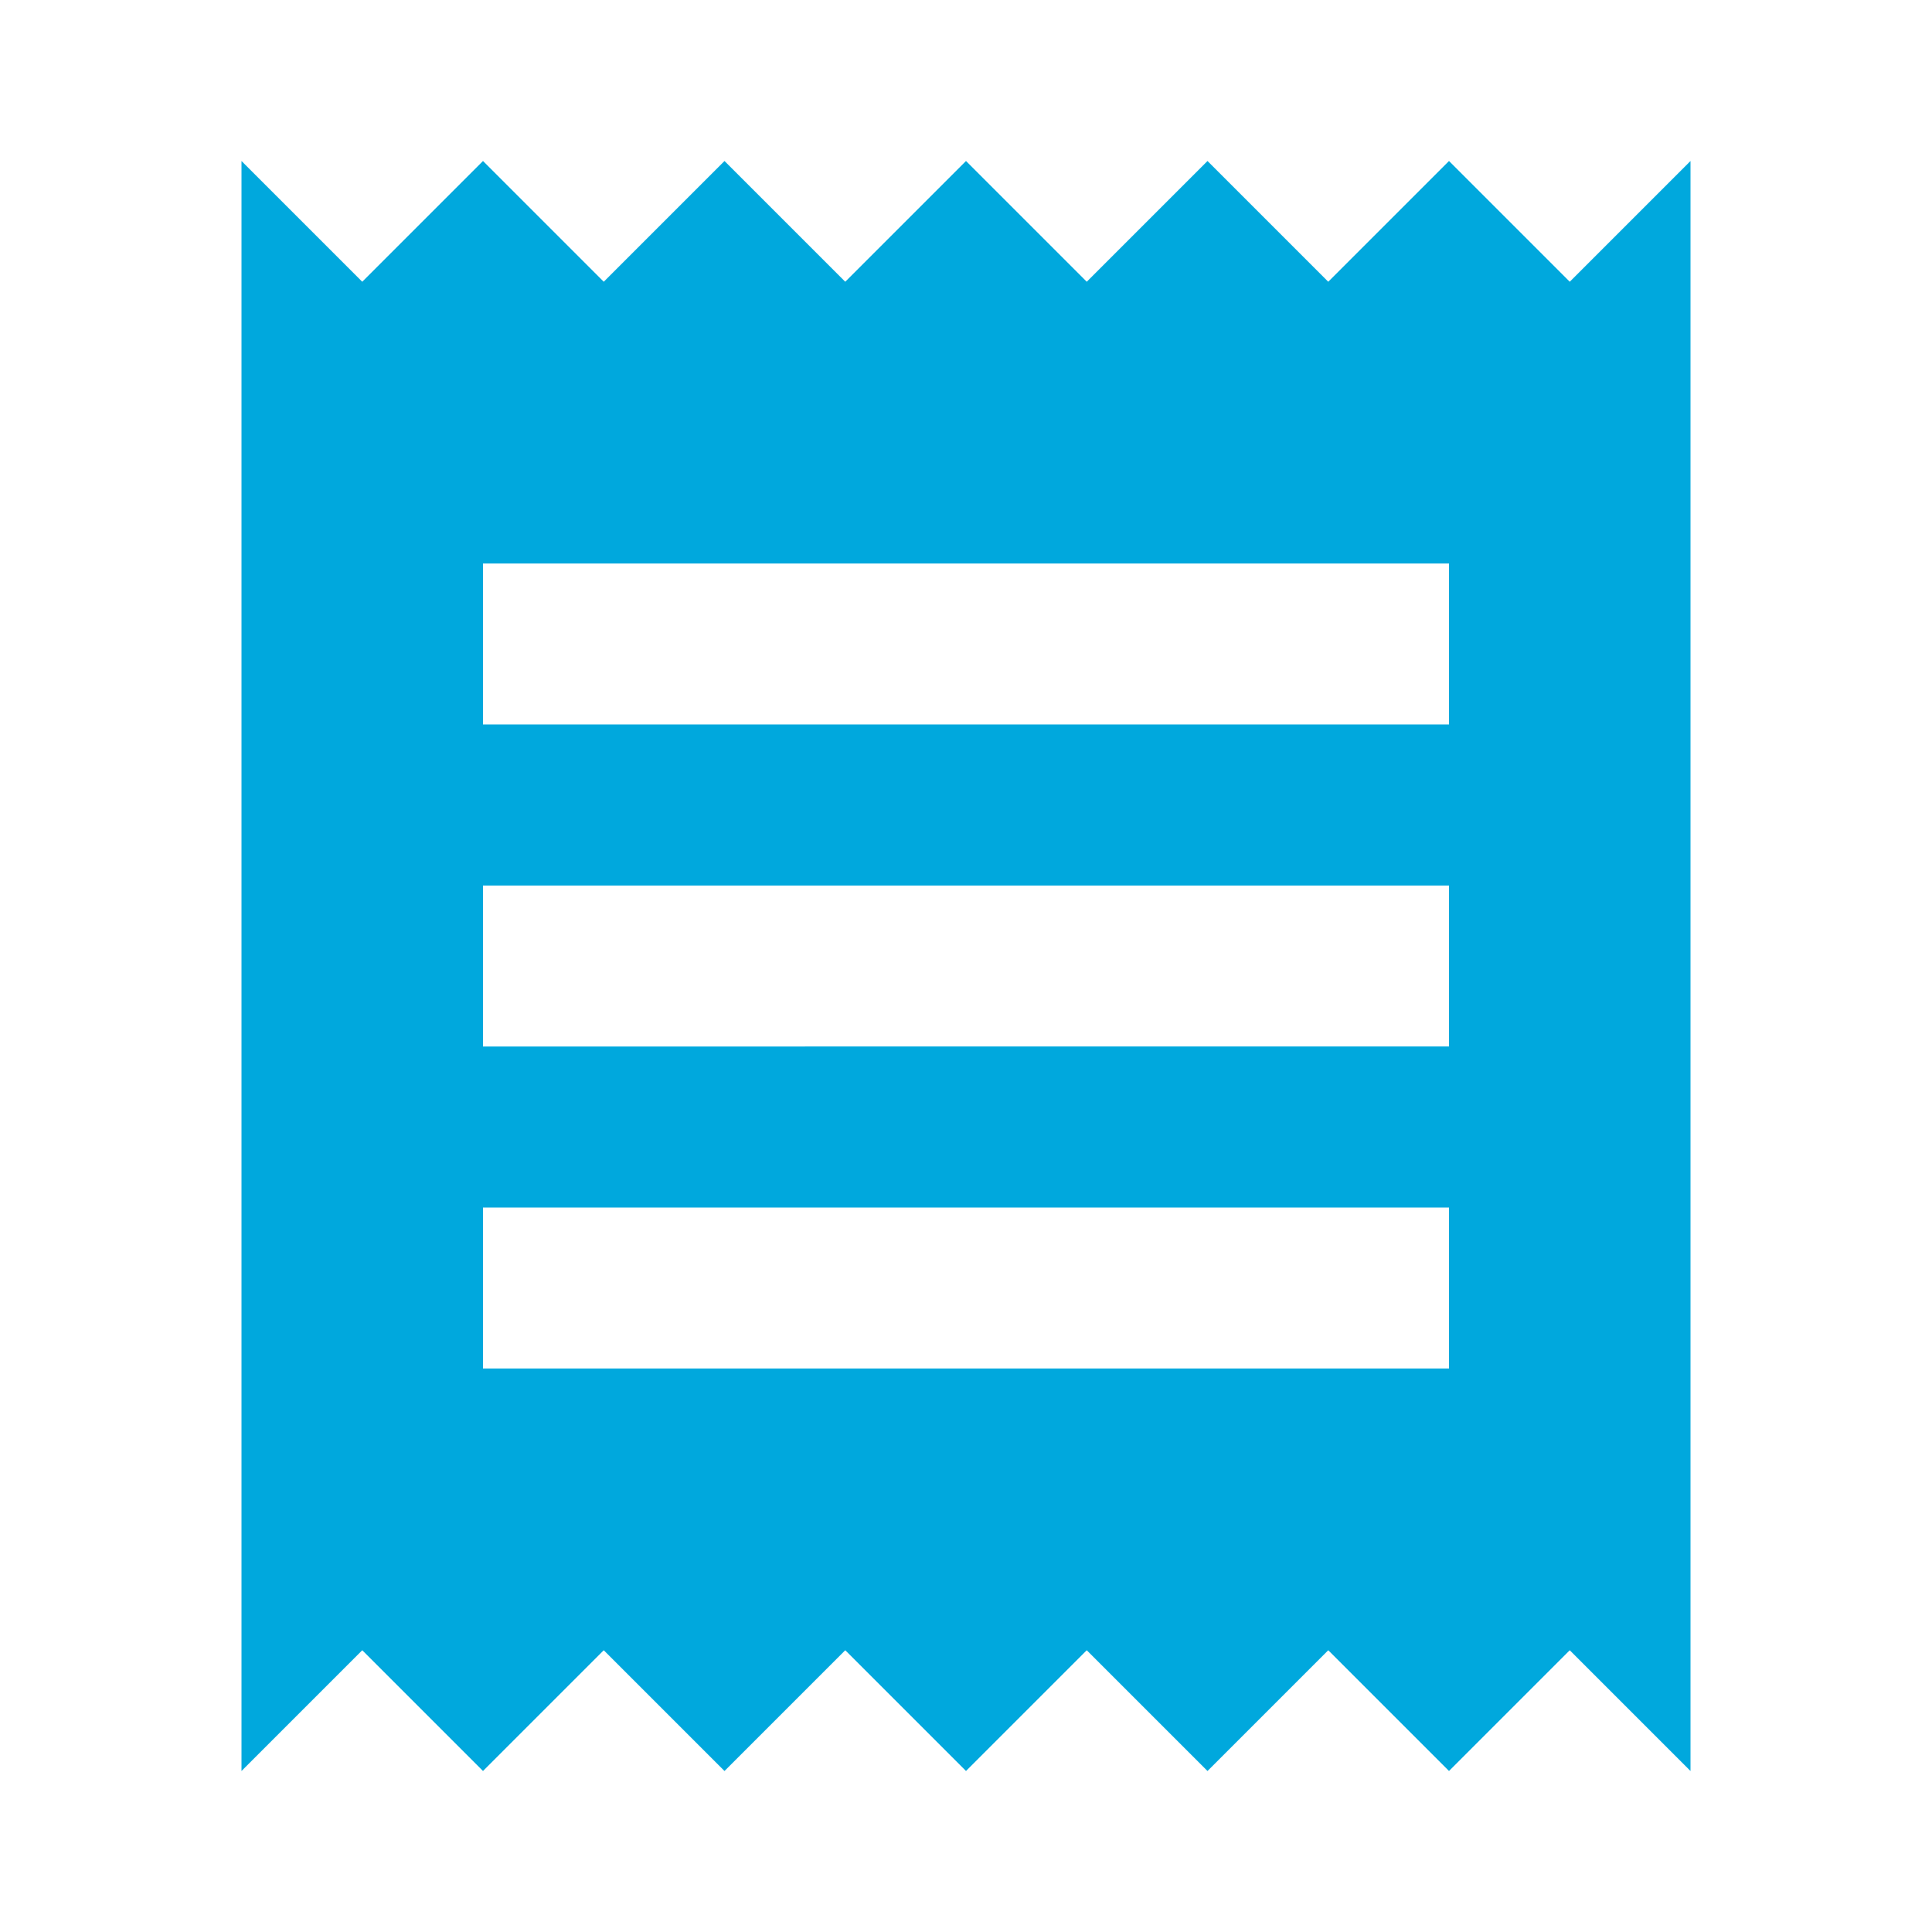 <svg width="12" height="12" viewBox="0 0 12 12" fill="none" xmlns="http://www.w3.org/2000/svg">
    <path d="M9 8.5H3v-1h6v1zm0-2H3v-1h6v1zm0-2H3v-1h6v1zM1.5 11l.75-.75L3 11l.75-.75.75.75.75-.75L6 11l.75-.75.75.75.75-.75L9 11l.75-.75.75.75V1l-.75.75L9 1l-.75.75L7.5 1l-.75.75L6 1l-.75.75L4.5 1l-.75.75L3 1l-.75.75L1.5 1v10z" fill="#00A8DD"/>
</svg>
